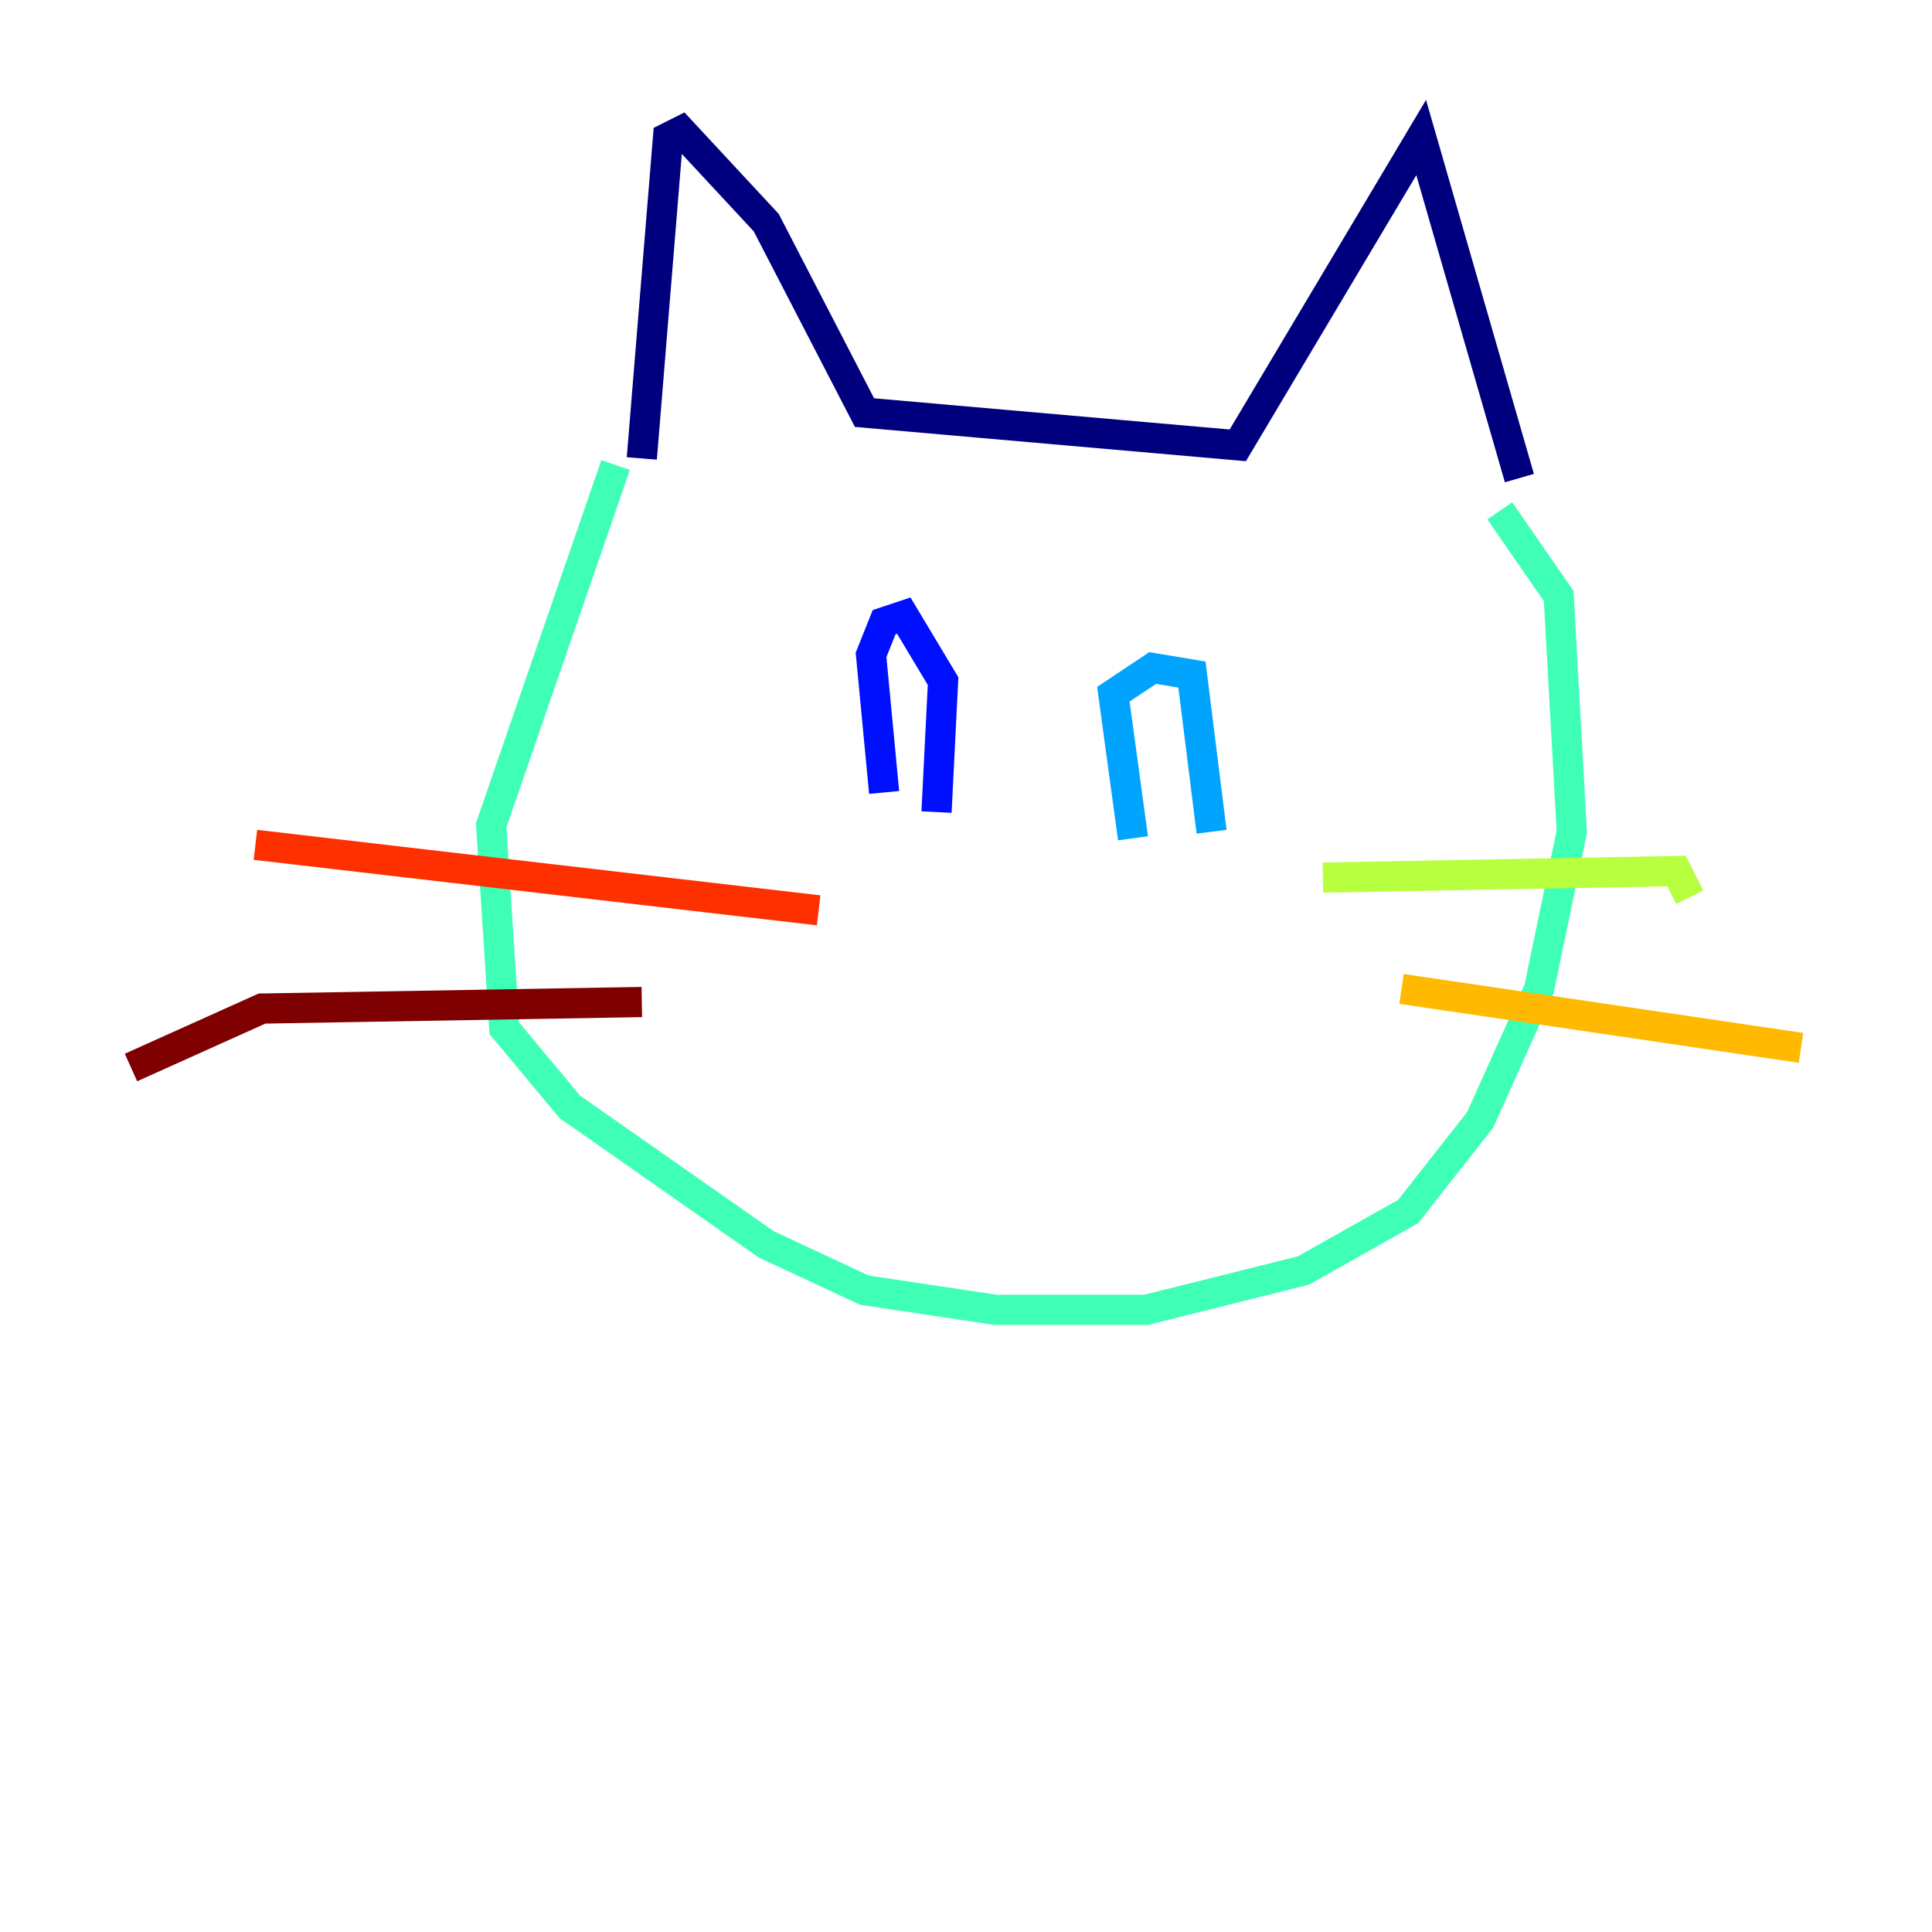 <?xml version="1.0" encoding="utf-8" ?>
<svg baseProfile="tiny" height="128" version="1.2" viewBox="0,0,128,128" width="128" xmlns="http://www.w3.org/2000/svg" xmlns:ev="http://www.w3.org/2001/xml-events" xmlns:xlink="http://www.w3.org/1999/xlink"><defs /><polyline fill="none" points="42.522,30.373 44.258,9.112 45.125,8.678 50.766,14.752 57.275,27.336 82.007,29.505 94.156,9.112 100.664,31.675" stroke="#00007f" stroke-width="2" /><polyline fill="none" points="58.576,52.502 57.709,43.39 58.576,41.22 59.878,40.786 62.481,45.125 62.047,53.803" stroke="#0010ff" stroke-width="2" /><polyline fill="none" points="75.064,55.539 73.763,45.993 76.366,44.258 78.969,44.691 80.271,55.105" stroke="#00a4ff" stroke-width="2" /><polyline fill="none" points="40.786,30.807 32.542,54.671 33.41,68.122 37.749,73.329 50.766,82.441 57.275,85.478 65.953,86.78 75.932,86.78 86.346,84.176 93.288,80.271 98.061,74.197 101.966,65.519 104.136,55.105 103.268,39.485 99.363,33.844" stroke="#3fffb7" stroke-width="2" /><polyline fill="none" points="87.647,58.142 111.078,57.709 111.946,59.444" stroke="#b7ff3f" stroke-width="2" /><polyline fill="none" points="92.854,65.519 119.322,69.424" stroke="#ffb900" stroke-width="2" /><polyline fill="none" points="54.237,60.312 16.922,55.973" stroke="#ff3000" stroke-width="2" /><polyline fill="none" points="42.522,66.386 17.356,66.82 8.678,70.725" stroke="#7f0000" stroke-width="2" /></svg>
